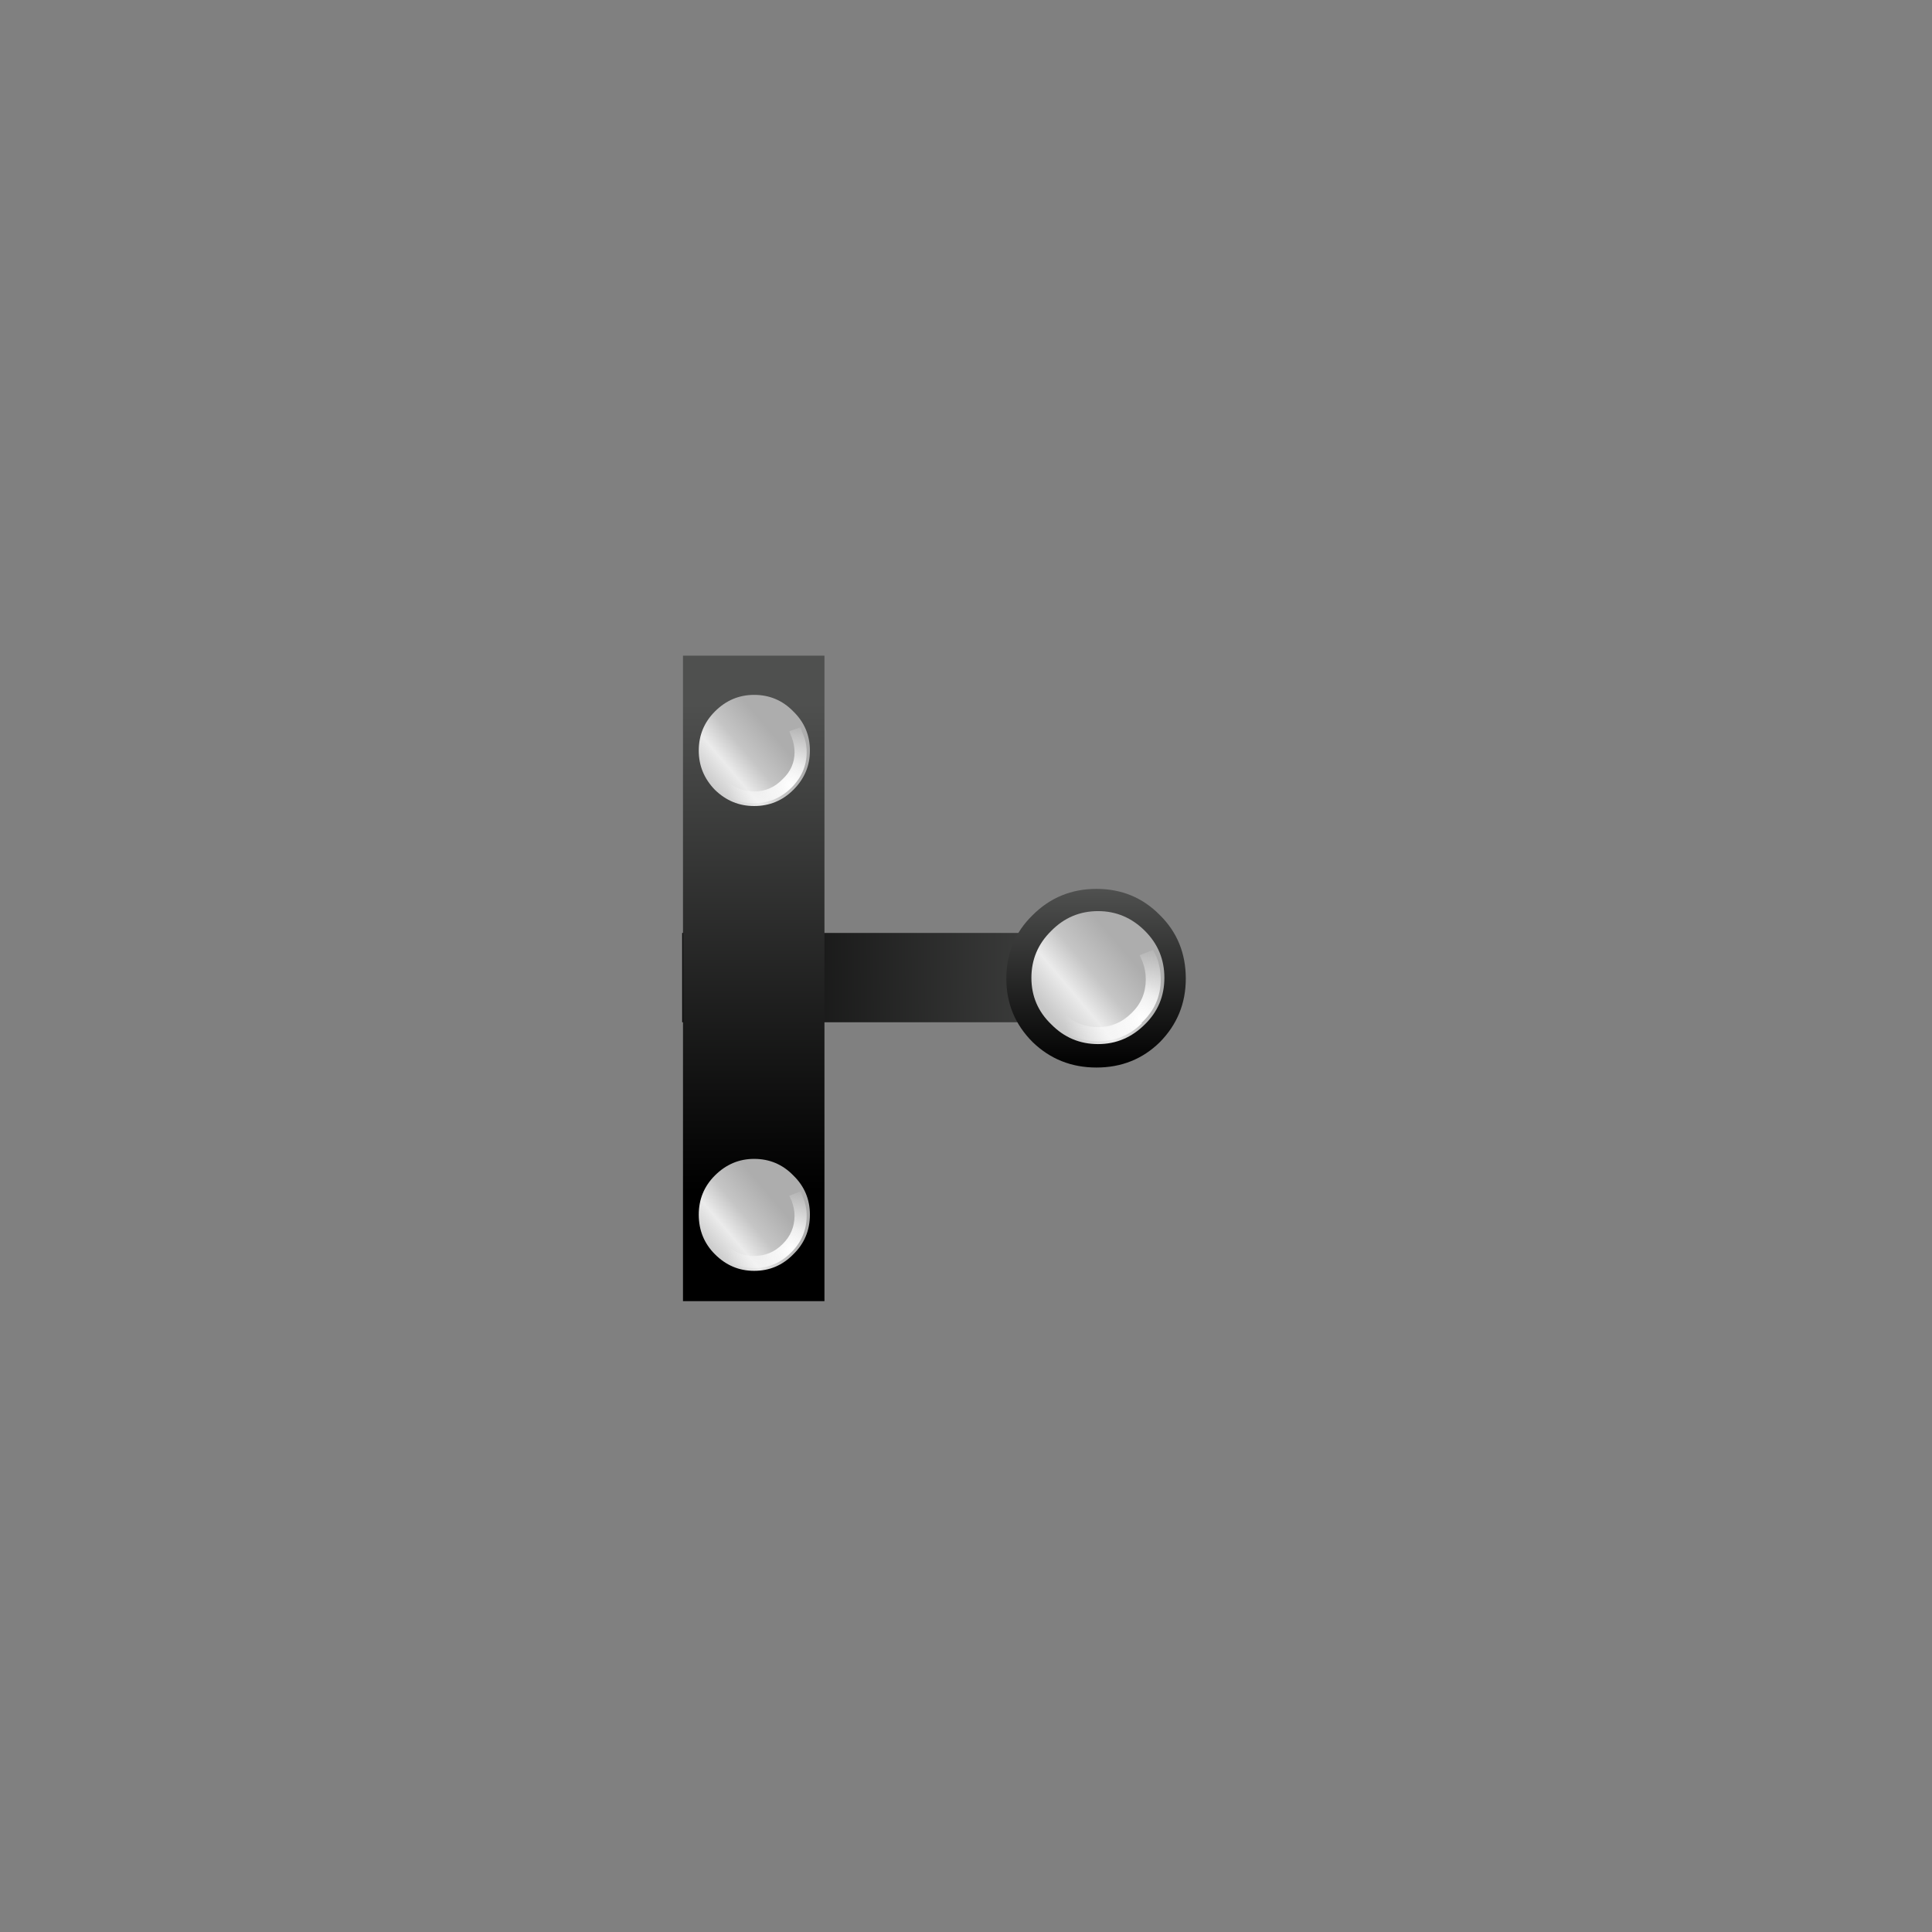<?xml version="1.0" encoding="utf-8"?>
<!-- Generator: Adobe Illustrator 16.0.0, SVG Export Plug-In . SVG Version: 6.00 Build 0)  -->
<!DOCTYPE svg PUBLIC "-//W3C//DTD SVG 1.1//EN" "http://www.w3.org/Graphics/SVG/1.1/DTD/svg11.dtd">
<svg version="1.1" id="Layer_2_1_" xmlns="http://www.w3.org/2000/svg" xmlns:xlink="http://www.w3.org/1999/xlink" x="0px" y="0px"
	 width="239px" height="239px" viewBox="0 0 239 239" enable-background="new 0 0 239 239" xml:space="preserve">
<rect x="0" y="0" width="239" height="239" fill="#808080" stroke="none"/>
<g>
	<g>
		<g>
			<g>
				
					<linearGradient id="SVGID_1_" gradientUnits="userSpaceOnUse" x1="-894.119" y1="681.666" x2="-831.59" y2="681.666" gradientTransform="matrix(1 -0.012 0.012 1 966.676 -571.278)">
					<stop  offset="0" style="stop-color:#000000"/>
					<stop  offset="1" style="stop-color:#4F504F"/>
				</linearGradient>
				<rect x="84.39" y="115.41" fill="url(#SVGID_1_)" width="55.8" height="11.05"/>
			</g>
			<g>
				
					<linearGradient id="SVGID_2_" gradientUnits="userSpaceOnUse" x1="-2497.057" y1="465.256" x2="-2436.757" y2="465.256" gradientTransform="matrix(1.658375e-005 -1 1 -1.000000e-003 -371.974 -2349.23)">
					<stop  offset="0" style="stop-color:#000000"/>
					<stop  offset="1" style="stop-color:#4F504F"/>
				</linearGradient>
				<rect x="84.49" y="81.11" fill="url(#SVGID_2_)" width="17.5" height="79.85"/>
			</g>
		</g>
		<g>
			
				<linearGradient id="SVGID_3_" gradientUnits="userSpaceOnUse" x1="-2481.914" y1="507.632" x2="-2459.888" y2="507.632" gradientTransform="matrix(4.540295e-005 -1 1 -1.000000e-003 -371.929 -2349.23)">
				<stop  offset="0" style="stop-color:#000000"/>
				<stop  offset="1" style="stop-color:#4F504F"/>
			</linearGradient>
			<path fill="url(#SVGID_3_)" d="M127.74,113.21c2.17-2.17,4.8-3.25,7.9-3.25c3.1,0,5.72,1.08,7.85,3.25
				c2.13,2.1,3.2,4.72,3.2,7.85c0,3.07-1.07,5.68-3.2,7.85c-2.13,2.1-4.75,3.15-7.85,3.15c-3.1,0-5.73-1.05-7.9-3.15
				c-2.17-2.17-3.25-4.78-3.25-7.85C124.49,117.93,125.57,115.32,127.74,113.21z"/>
		</g>
		<g>
			<g>
				
					<linearGradient id="SVGID_4_" gradientUnits="userSpaceOnUse" x1="-1611.932" y1="887.157" x2="-1598.168" y2="887.157" gradientTransform="matrix(0.763 -0.647 0.647 0.763 741.474 -1619.564)">
					<stop  offset="0" style="stop-color:#B7B7B7"/>
					<stop  offset="0.267" style="stop-color:#C9C9C9"/>
					<stop  offset="0.502" style="stop-color:#EBEBEB"/>
					<stop  offset="0.71" style="stop-color:#C5C5C5"/>
					<stop  offset="1" style="stop-color:#ADADAD"/>
				</linearGradient>
				<path fill="url(#SVGID_4_)" d="M98.14,97.71c-1.33,1.33-2.95,2-4.85,2c-1.87,0-3.48-0.67-4.85-2c-1.33-1.37-2-2.98-2-4.85
					c0-1.9,0.67-3.52,2-4.85c1.37-1.37,2.98-2.05,4.85-2.05c1.9,0,3.52,0.68,4.85,2.05c1.37,1.33,2.05,2.95,2.05,4.85
					C100.19,94.73,99.51,96.35,98.14,97.71z"/>
			</g>
			<g>
				
					<radialGradient id="SVGID_5_" cx="-2446.156" cy="-305.173" r="7.913" gradientTransform="matrix(6.319115e-005 -1 -1 6.319115e-005 -207.177 -2349.025)" gradientUnits="userSpaceOnUse">
					<stop  offset="0" style="stop-color:#FFFFFF"/>
					<stop  offset="0.333" style="stop-color:#FEFEFE;stop-opacity:0.796"/>
					<stop  offset="1" style="stop-color:#F6F6F6;stop-opacity:0"/>
				</radialGradient>
				<path fill="url(#SVGID_5_)" d="M99.29,90.71c0.33,0.7,0.5,1.48,0.5,2.35c0,1.7-0.65,3.18-1.95,4.45
					c-1.27,1.23-2.78,1.85-4.55,1.85c-1.73,0-3.22-0.58-4.45-1.75l-0.5-0.5l1-1.05l0.55,0.5c0.93,0.9,2.07,1.35,3.4,1.35
					c1.37,0,2.53-0.5,3.5-1.5c1-0.93,1.5-2.05,1.5-3.35c0-0.63-0.12-1.25-0.35-1.85l-0.3-0.75l1.4-0.5L99.29,90.71z"/>
			</g>
		</g>
		<g>
			<g>
				
					<linearGradient id="SVGID_6_" gradientUnits="userSpaceOnUse" x1="-1649.111" y1="930.97" x2="-1635.346" y2="930.97" gradientTransform="matrix(0.763 -0.647 0.647 0.763 741.474 -1619.564)">
					<stop  offset="0" style="stop-color:#B7B7B7"/>
					<stop  offset="0.267" style="stop-color:#C9C9C9"/>
					<stop  offset="0.502" style="stop-color:#EBEBEB"/>
					<stop  offset="0.71" style="stop-color:#C5C5C5"/>
					<stop  offset="1" style="stop-color:#ADADAD"/>
				</linearGradient>
				<path fill="url(#SVGID_6_)" d="M93.29,143.36c1.9,0,3.52,0.68,4.85,2.05c1.37,1.33,2.05,2.95,2.05,4.85
					c0,1.93-0.68,3.57-2.05,4.9c-1.33,1.37-2.95,2.05-4.85,2.05c-1.87,0-3.48-0.68-4.85-2.05c-1.33-1.33-2-2.97-2-4.9
					c0-1.9,0.67-3.52,2-4.85C89.81,144.05,91.42,143.36,93.29,143.36z"/>
			</g>
			<g>
				
					<radialGradient id="SVGID_7_" cx="-2503.606" cy="-305.168" r="7.913" gradientTransform="matrix(6.319115e-005 -1 -1 6.319115e-005 -207.169 -2349.025)" gradientUnits="userSpaceOnUse">
					<stop  offset="0" style="stop-color:#FFFFFF"/>
					<stop  offset="0.333" style="stop-color:#FEFEFE;stop-opacity:0.796"/>
					<stop  offset="1" style="stop-color:#F6F6F6;stop-opacity:0"/>
				</radialGradient>
				<path fill="url(#SVGID_7_)" d="M97.94,148.57l-0.3-0.65l1.4-0.55l0.25,0.65c0.33,0.77,0.5,1.55,0.5,2.35
					c0,1.8-0.65,3.33-1.95,4.6c-1.27,1.27-2.78,1.9-4.55,1.9c-1.73,0-3.22-0.58-4.45-1.75l-0.5-0.55l1-1.1l0.55,0.55
					c0.93,0.9,2.07,1.35,3.4,1.35c1.37,0,2.53-0.48,3.5-1.45c1-0.97,1.5-2.15,1.5-3.55C98.29,149.8,98.17,149.2,97.94,148.57z"/>
			</g>
		</g>
		<g>
			<g>
				
					<linearGradient id="SVGID_8_" gradientUnits="userSpaceOnUse" x1="-1598.9" y1="936.111" x2="-1582.504" y2="936.111" gradientTransform="matrix(0.763 -0.646 0.646 0.763 742.121 -1618.513)">
					<stop  offset="0" style="stop-color:#B7B7B7"/>
					<stop  offset="0.267" style="stop-color:#C9C9C9"/>
					<stop  offset="0.502" style="stop-color:#EBEBEB"/>
					<stop  offset="0.71" style="stop-color:#C5C5C5"/>
					<stop  offset="1" style="stop-color:#ADADAD"/>
				</linearGradient>
				<path fill="url(#SVGID_8_)" d="M135.84,112.71c2.23,0,4.17,0.82,5.8,2.45c1.6,1.6,2.4,3.53,2.4,5.8c0,2.27-0.8,4.18-2.4,5.75
					c-1.63,1.63-3.57,2.45-5.8,2.45c-2.27,0-4.2-0.82-5.8-2.45c-1.63-1.57-2.45-3.48-2.45-5.75c0-2.27,0.82-4.2,2.45-5.8
					C131.64,113.53,133.57,112.71,135.84,112.71z"/>
			</g>
			<g>
				
					<radialGradient id="SVGID_9_" cx="-2475.102" cy="-261.768" r="9.45" gradientTransform="matrix(5.291005e-005 -1 -1 5.291005e-005 -120.394 -2349.026)" gradientUnits="userSpaceOnUse">
					<stop  offset="0" style="stop-color:#FFFFFF"/>
					<stop  offset="0.333" style="stop-color:#FEFEFE;stop-opacity:0.796"/>
					<stop  offset="1" style="stop-color:#F6F6F6;stop-opacity:0"/>
				</radialGradient>
				<path fill="url(#SVGID_9_)" d="M141.24,126.61c-1.5,1.47-3.3,2.2-5.4,2.2c-2.07,0-3.85-0.7-5.35-2.1l-0.6-0.65l1.2-1.2l0.65,0.6
					c1.1,1.07,2.47,1.6,4.1,1.6c1.6,0,2.98-0.58,4.15-1.75c1.17-1.13,1.75-2.52,1.75-4.15c0-0.77-0.13-1.5-0.4-2.2l-0.35-0.8
					l1.65-0.65l0.4,0.8c0.37,0.9,0.55,1.85,0.55,2.85c0,2.1-0.78,3.88-2.35,5.35V126.61z"/>
			</g>
		</g>
	</g>
</g>
</svg>
